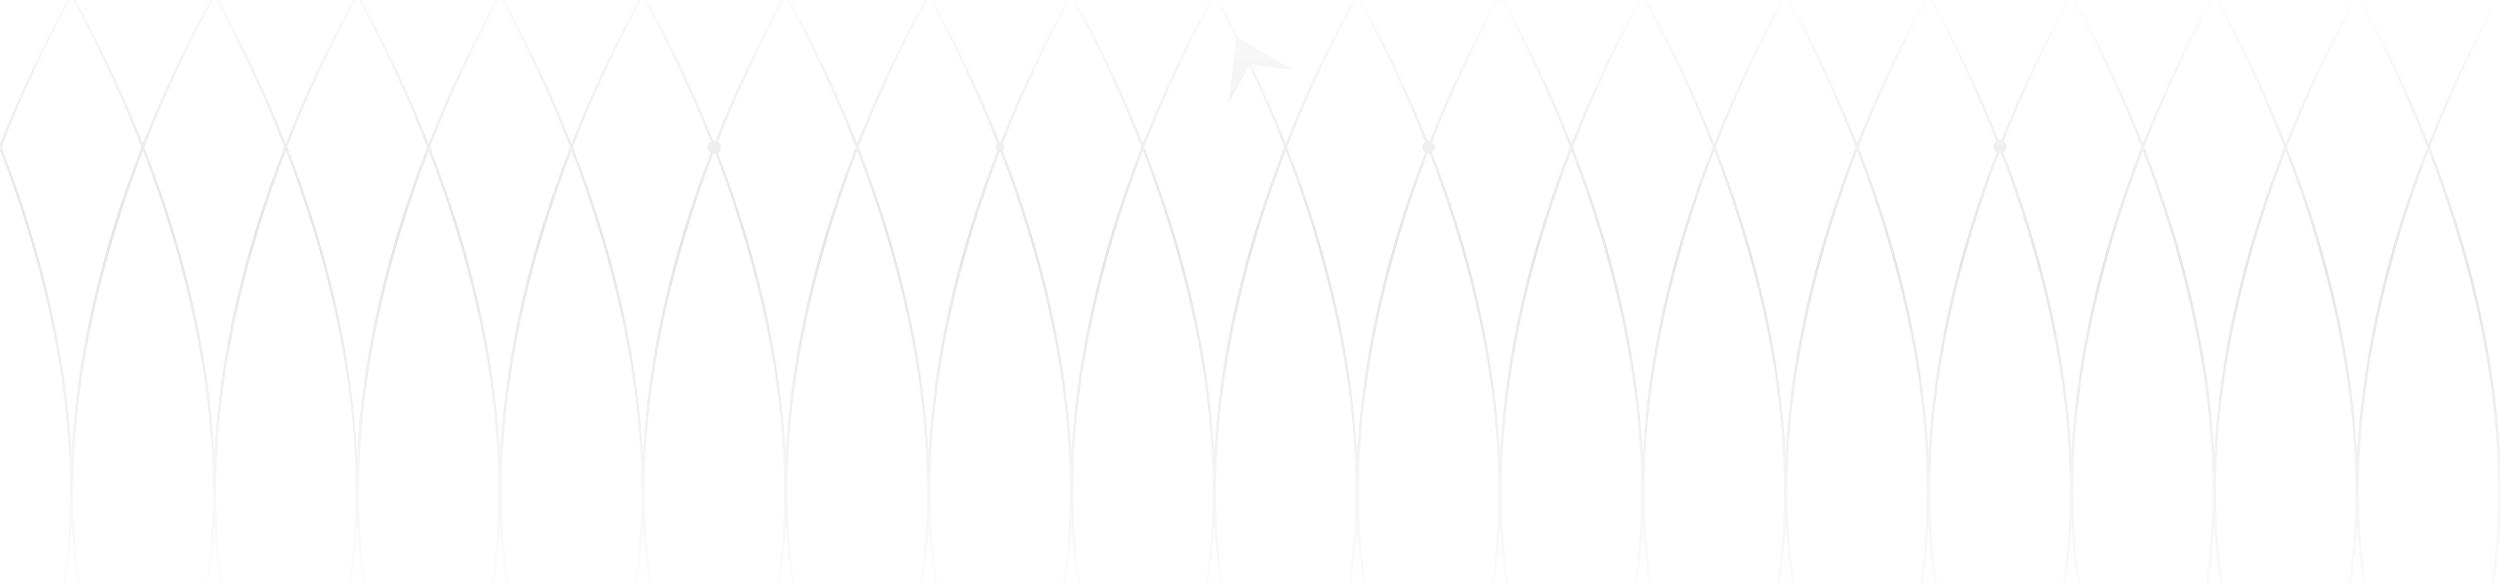 <svg width="1224" height="286" viewBox="0 0 1224 286" fill="none" xmlns="http://www.w3.org/2000/svg">
<g opacity="0.1" clip-path="url(#clip0_861_3122)">
<path d="M-2.95729e-06 -146.173C11.169 -157.579 22.612 -168.341 34.258 -178.346L34.967 -178.974L35.353 -178.641C46.506 -169.082 57.471 -158.814 68.19 -147.961C68.683 -148.251 69.252 -148.423 69.864 -148.423C70.518 -148.423 71.124 -148.229 71.639 -147.902C82.272 -158.669 93.146 -168.857 104.202 -178.357L104.91 -178.98L105.624 -178.362C112.453 -172.498 119.207 -166.376 125.881 -160.017C128.595 -157.434 131.294 -154.808 133.976 -152.144C135.955 -150.179 137.93 -148.186 139.893 -146.178C151.062 -157.584 162.505 -168.347 174.151 -178.351L174.859 -178.98L175.246 -178.647C187.005 -168.561 198.566 -157.708 209.837 -146.194C221.006 -157.601 232.449 -168.357 244.095 -178.362L244.803 -178.985L245.511 -178.362C257.163 -168.357 268.612 -157.595 279.781 -146.183C290.95 -157.59 302.392 -168.352 314.044 -178.357L314.752 -178.985L315.139 -178.652C326.383 -169.012 337.434 -158.664 348.233 -147.714C348.678 -147.956 349.188 -148.095 349.73 -148.095C350.272 -148.095 350.781 -147.956 351.226 -147.714C361.918 -158.556 372.857 -168.808 383.983 -178.368L384.691 -178.99L385.404 -178.373C397.056 -168.363 408.504 -157.601 419.674 -146.194C430.376 -157.128 441.336 -167.455 452.483 -177.1C452.408 -177.32 452.36 -177.551 452.36 -177.798C452.36 -179.012 453.342 -180 454.56 -180C455.777 -180 456.759 -179.017 456.759 -177.798C456.759 -177.6 456.727 -177.412 456.673 -177.229C467.864 -167.546 478.872 -157.176 489.617 -146.199C500.786 -157.606 512.229 -168.363 523.876 -178.367L524.584 -178.99L525.297 -178.373C536.59 -168.669 547.695 -158.25 558.542 -147.231C558.826 -147.365 559.143 -147.451 559.481 -147.451C559.861 -147.451 560.216 -147.343 560.532 -147.171C562.179 -148.847 563.826 -150.512 565.484 -152.16C568.166 -154.824 570.864 -157.445 573.579 -160.033C580.252 -166.392 587.006 -172.508 593.83 -178.367L594.538 -178.996L594.924 -178.663C606.684 -168.577 618.244 -157.724 629.515 -146.205C640.685 -157.617 652.133 -168.373 663.785 -178.384L664.482 -178.996L665.195 -178.378C676.241 -168.889 687.105 -158.712 697.721 -147.961C698.22 -148.299 698.821 -148.493 699.465 -148.493C700.108 -148.493 700.709 -148.294 701.208 -147.961C711.825 -158.712 722.683 -168.884 733.723 -178.367L734.431 -178.996L734.817 -178.663C746.577 -168.577 758.137 -157.724 769.408 -146.205C780.583 -157.617 792.036 -168.379 803.688 -178.389L804.375 -178.99L805.088 -178.373C816.74 -168.363 828.188 -157.601 839.358 -146.194C850.527 -157.601 861.975 -168.363 873.621 -178.367L874.329 -178.996L874.716 -178.663C886.475 -168.577 898.036 -157.724 909.307 -146.205C920.487 -157.622 931.94 -168.389 943.597 -178.4L944.268 -178.996L944.981 -178.378C951.805 -172.514 958.565 -166.392 965.238 -160.033C967.953 -157.45 970.651 -154.824 973.333 -152.16C975.313 -150.195 977.287 -148.203 979.25 -146.194C990.42 -157.601 1001.87 -168.363 1013.51 -178.367L1014.22 -178.996L1014.61 -178.663C1026.37 -168.577 1037.93 -157.724 1049.2 -146.205C1060.38 -157.622 1071.84 -168.389 1083.5 -178.405L1084.17 -178.996L1084.88 -178.378C1096.53 -168.368 1107.98 -157.606 1119.15 -146.199C1130.32 -157.606 1141.77 -168.368 1153.41 -178.373L1154.12 -179.001L1154.51 -178.668C1166.27 -168.583 1177.83 -157.729 1189.1 -146.21C1200.3 -157.697 1211.85 -168.551 1223.61 -178.636L1223.61 -178.625C1223.61 -178.625 1223.63 -178.631 1223.63 -178.636L1223.99 -178.212L1223.99 -177.202C1212.42 -167.251 1201.05 -156.559 1189.96 -145.222C1201.65 -133.23 1213.02 -120.524 1224 -107.211L1224 -105.106C1224 -105.106 1223.99 -105.111 1223.99 -105.117C1219.99 -100.24 1216.04 -95.289 1212.16 -90.257C1204.47 -80.306 1197.02 -70.054 1189.83 -59.55C1194.89 -52.144 1199.82 -44.62 1204.6 -36.984C1211.42 -26.082 1217.89 -15.068 1223.99 -3.983C1223.99 -3.989 1223.99 -3.994 1224 -3.999L1224 -1.212C1210.79 22.986 1199.33 47.523 1189.74 72.028C1209.69 123.142 1221.48 174.123 1224 221.655L1224 257.883C1221.89 295.47 1213.02 328.357 1197.82 354.307L1197.81 354.307L1197.82 354.307C1197.64 354.602 1193.55 361.524 1189.55 363.726L1189.02 363.995L1188.48 363.726C1184.49 361.524 1180.41 354.607 1180.24 354.312L1180.24 354.312L1180.24 354.307L1180.23 354.307C1165.03 328.368 1156.15 295.481 1154.05 257.894C1153.18 273.457 1151.14 288.215 1147.98 302.005C1143.51 321.521 1136.78 339.109 1127.88 354.312L1127.88 354.312C1127.71 354.607 1123.61 361.53 1119.62 363.732L1119.08 364L1118.55 363.732C1114.56 361.53 1110.47 354.613 1110.3 354.317C1101.8 339.812 1095.29 323.143 1090.82 304.696C1090.73 304.331 1090.64 303.971 1090.56 303.6C1090.51 303.407 1090.47 303.208 1090.42 303.015C1087.13 288.934 1085.02 273.838 1084.12 257.894C1082.01 295.481 1073.15 328.363 1057.94 354.312L1057.95 354.312C1057.78 354.613 1053.68 361.53 1049.69 363.732L1049.16 364L1048.62 363.732C1044.63 361.53 1040.55 354.613 1040.37 354.317L1041.52 353.646C1041.55 353.716 1045.51 360.418 1049.16 362.507C1052.75 360.445 1056.65 353.915 1056.81 353.657L1056.79 353.646C1076.46 320.066 1085.47 274.746 1082.83 222.595C1080.44 175.379 1068.84 124.716 1049.15 73.881C1029.46 124.711 1017.86 175.374 1015.47 222.595C1012.83 274.746 1021.84 320.066 1041.52 353.646L1040.37 354.317C1040.37 354.317 1040.37 354.317 1040.37 354.312L1040.36 354.312C1025.16 328.374 1016.29 295.486 1014.18 257.899C1013.31 273.462 1011.28 288.22 1008.12 302.011C1003.64 321.521 996.916 339.109 988.016 354.307L988.038 354.317C987.866 354.613 983.767 361.53 979.776 363.732L979.24 364L978.703 363.732C974.712 361.53 970.629 354.613 970.458 354.317L971.6 353.646C971.638 353.716 975.597 360.418 979.24 362.507C982.823 360.45 986.723 353.931 986.884 353.657L986.863 353.646C1006.54 320.066 1015.55 274.751 1012.91 222.595C1012.71 218.766 1012.46 214.921 1012.15 211.049C1011.94 208.471 1011.7 205.877 1011.44 203.283C1011.18 200.684 1010.89 198.079 1010.57 195.464C1005.89 156.637 995.414 115.995 979.733 75.223C979.562 75.25 979.39 75.266 979.213 75.266C979.036 75.266 978.864 75.25 978.693 75.223C963.012 115.995 952.54 156.642 947.857 195.464C946.752 204.615 945.974 213.669 945.523 222.595C942.884 274.751 951.891 320.066 971.568 353.646L970.426 354.317C961.928 339.812 955.415 323.143 950.947 304.696C950.856 304.331 950.764 303.971 950.679 303.6C950.63 303.407 950.593 303.208 950.544 303.015C947.251 288.934 945.142 273.838 944.246 257.894C942.138 295.475 933.276 328.357 918.072 354.301L918.094 354.312C917.922 354.607 913.824 361.524 909.832 363.726L909.296 363.995L908.759 363.726C904.768 361.524 900.686 354.607 900.514 354.312L901.657 353.641C901.694 353.711 905.653 360.413 909.296 362.502C912.853 360.461 916.715 354.033 916.94 353.657L916.908 353.635C936.586 320.055 945.593 274.735 942.953 222.584C940.566 175.368 928.963 124.705 909.274 73.87C889.586 124.7 877.983 175.363 875.595 222.584C872.956 274.735 881.963 320.055 901.641 353.635L900.498 354.307C900.498 354.307 900.498 354.307 900.498 354.301L900.487 354.301C885.284 328.363 876.411 295.475 874.308 257.888C873.434 273.452 871.4 288.209 868.241 302C863.766 321.505 857.045 339.093 848.139 354.291L848.172 354.312C848 354.607 843.901 361.524 839.91 363.726L839.374 363.995L838.837 363.726C834.846 361.524 830.763 354.607 830.592 354.312L831.734 353.641C831.772 353.711 835.731 360.413 839.374 362.502C842.925 360.461 846.782 354.049 847.018 353.662L846.981 353.641C866.658 320.06 875.665 274.746 873.026 222.59C872.833 218.76 872.581 214.915 872.264 211.043C872.055 208.466 871.819 205.872 871.556 203.278C871.293 200.684 871.003 198.074 870.687 195.459C865.955 156.202 855.301 115.087 839.331 73.859C823.36 115.087 812.706 156.202 807.975 195.459C806.869 204.61 806.092 213.664 805.641 222.59C803.002 274.746 812.009 320.06 831.692 353.641L830.549 354.312C822.051 339.807 815.539 323.138 811.07 304.691C810.979 304.325 810.888 303.966 810.802 303.595C810.753 303.402 810.716 303.203 810.668 303.01C807.374 288.929 805.265 273.833 804.37 257.888C802.261 295.464 793.399 328.347 778.201 354.291L778.239 354.312C778.067 354.607 773.968 361.524 769.977 363.726L769.441 363.995L768.904 363.726C764.913 361.524 760.83 354.607 760.659 354.312L761.801 353.641C761.839 353.711 765.798 360.413 769.441 362.502C772.965 360.477 776.801 354.135 777.08 353.668L777.032 353.641C796.709 320.06 805.716 274.74 803.077 222.59C800.689 175.374 789.086 124.711 769.398 73.875C749.71 124.705 738.106 175.368 735.719 222.589C733.079 274.74 742.086 320.06 761.764 353.641L760.621 354.312C760.621 354.312 760.621 354.312 760.621 354.307L760.61 354.307C745.407 328.368 736.534 295.48 734.431 257.894C733.535 273.838 731.432 288.934 728.133 303.015C728.09 303.208 728.047 303.407 727.999 303.6C727.913 303.966 727.817 304.331 727.731 304.696C723.267 323.127 716.755 339.791 708.268 354.291L708.316 354.317C708.144 354.613 704.046 361.53 700.055 363.732L699.518 364L698.982 363.732C694.991 361.53 690.908 354.613 690.736 354.317L691.879 353.646C691.917 353.716 695.876 360.418 699.518 362.507C703.043 360.483 706.873 354.151 707.157 353.673L707.109 353.646C726.787 320.066 735.799 274.751 733.16 222.595C732.709 213.664 731.926 204.615 730.826 195.464C726.143 156.615 715.66 115.941 699.964 75.143C699.803 75.169 699.642 75.186 699.47 75.186C699.298 75.186 699.137 75.169 698.976 75.143C683.28 115.941 672.797 156.61 668.114 195.464C667.797 198.079 667.508 200.684 667.245 203.283C666.982 205.882 666.746 208.471 666.537 211.049C666.22 214.921 665.968 218.766 665.775 222.595C663.136 274.751 672.143 320.066 691.825 353.646L690.683 354.317C681.777 339.114 675.045 321.521 670.571 302.005C667.406 288.214 665.378 273.457 664.504 257.894C662.395 295.464 653.533 328.341 638.34 354.285L638.389 354.312C638.217 354.607 634.118 361.524 630.127 363.726L629.591 363.995L629.054 363.726C625.063 361.524 620.98 354.607 620.809 354.312L621.951 353.641C621.989 353.711 625.948 360.413 629.591 362.502C633.099 360.483 636.919 354.189 637.224 353.673L637.165 353.635C656.843 320.055 665.85 274.735 663.211 222.584C660.823 175.368 649.22 124.705 629.532 73.87C609.843 124.7 598.24 175.363 595.853 222.584C593.213 274.735 602.22 320.055 621.898 353.635L620.755 354.307C620.755 354.307 620.755 354.307 620.755 354.301L620.744 354.301C605.541 328.363 596.668 295.475 594.565 257.888C593.669 273.833 591.566 288.929 588.267 303.01C588.224 303.203 588.181 303.402 588.133 303.595C588.047 303.96 587.951 304.325 587.865 304.691C583.401 323.121 576.894 339.78 568.407 354.274L568.466 354.312C568.295 354.607 564.196 361.524 560.205 363.726L559.668 363.995L559.132 363.726C555.141 361.524 551.058 354.607 550.886 354.312L552.029 353.641C552.067 353.711 556.026 360.413 559.668 362.502C563.177 360.488 566.991 354.194 567.302 353.673L567.238 353.635C586.915 320.055 595.928 274.74 593.288 222.584C592.838 213.653 592.054 204.604 590.955 195.453C586.223 156.197 575.569 115.082 559.599 73.854C543.628 115.082 532.974 156.197 528.242 195.453C527.926 198.069 527.636 200.673 527.373 203.273C527.11 205.872 526.874 208.46 526.665 211.038C526.349 214.91 526.097 218.755 525.903 222.584C523.264 274.74 532.271 320.055 551.954 353.635L550.811 354.307C541.906 339.103 535.173 321.51 530.699 301.995C527.534 288.204 525.506 273.446 524.632 257.883C522.524 295.454 513.661 328.325 498.469 354.269L498.533 354.307C498.362 354.602 494.263 361.519 490.272 363.721L489.735 363.989L489.199 363.721C485.207 361.519 481.125 354.602 480.953 354.307L482.096 353.635C482.134 353.705 486.093 360.407 489.735 362.496C493.233 360.488 497.031 354.237 497.364 353.678L497.289 353.635C516.966 320.055 525.973 274.735 523.334 222.584C520.952 175.476 509.391 124.936 489.789 74.224C489.746 74.224 489.703 74.24 489.655 74.24C489.606 74.24 489.569 74.23 489.521 74.224C469.913 124.936 458.358 175.476 455.976 222.584C453.336 274.735 462.344 320.055 482.021 353.635L480.878 354.307C480.878 354.307 480.878 354.307 480.878 354.301L480.868 354.301C465.664 328.363 456.791 295.475 454.688 257.888C453.792 273.833 451.689 288.929 448.39 303.01C448.347 303.203 448.304 303.402 448.256 303.595C448.17 303.96 448.074 304.325 447.988 304.691C443.524 323.116 437.017 339.775 428.536 354.269L428.611 354.312C428.439 354.607 424.341 361.524 420.349 363.726L419.813 363.995L419.276 363.726C415.285 361.524 411.203 354.607 411.031 354.312L412.174 353.641C412.211 353.711 416.17 360.413 419.813 362.502C423.305 360.493 427.103 354.248 427.441 353.684L427.366 353.641C447.044 320.06 456.056 274.746 453.417 222.589C453.224 218.76 452.972 214.915 452.655 211.043C452.446 208.466 452.21 205.872 451.947 203.278C451.684 200.684 451.394 198.074 451.078 195.459C446.346 156.202 435.692 115.087 419.722 73.859C403.751 115.087 393.097 156.202 388.366 195.459C388.049 198.074 387.759 200.679 387.497 203.278C387.234 205.877 386.998 208.466 386.788 211.043C386.472 214.915 386.22 218.76 386.027 222.589C383.387 274.746 392.394 320.06 412.077 353.641L410.935 354.312C402.437 339.807 395.924 323.137 391.456 304.691C391.364 304.325 391.273 303.966 391.187 303.595C391.155 303.455 391.123 303.316 391.091 303.181C387.77 289.052 385.651 273.897 384.755 257.888C382.647 295.454 373.79 328.325 358.597 354.264L358.672 354.307C358.501 354.602 354.402 361.519 350.411 363.721L349.875 363.989L349.338 363.721C345.347 361.519 341.264 354.602 341.093 354.307L342.235 353.635C342.273 353.705 346.232 360.407 349.875 362.496C353.356 360.499 357.138 354.285 357.498 353.684L357.412 353.63C377.089 320.05 386.096 274.73 383.457 222.579C381.091 175.793 369.67 125.623 350.309 75.261C350.137 75.288 349.96 75.309 349.778 75.309C349.596 75.309 349.419 75.293 349.247 75.261C329.886 125.623 318.465 175.793 316.099 222.579C313.46 274.73 322.467 320.05 342.144 353.63L341.001 354.301C341.001 354.301 341.001 354.301 341.001 354.296L340.991 354.296C325.787 328.357 316.914 295.47 314.811 257.883C313.937 273.446 311.904 288.204 308.744 301.995C304.275 321.489 297.553 339.06 288.664 354.253L288.75 354.307C288.579 354.602 284.48 361.519 280.489 363.721L279.952 363.989L279.416 363.721C275.424 361.519 271.342 354.602 271.17 354.307L272.313 353.635C272.351 353.705 276.31 360.407 279.952 362.496C283.434 360.499 287.21 354.296 287.575 353.684L287.484 353.63C307.162 320.05 316.174 274.735 313.535 222.579C313.342 218.75 313.089 214.905 312.773 211.033C312.564 208.455 312.328 205.861 312.065 203.267C311.802 200.673 311.512 198.063 311.196 195.448C306.464 156.191 295.81 115.076 279.84 73.848C265.462 110.957 255.398 147.975 250.082 183.628C249.691 186.265 249.32 188.896 248.977 191.522C247.609 202.016 246.665 212.38 246.15 222.584C246.112 223.293 246.091 223.991 246.059 224.695C243.768 275.959 252.786 320.511 272.2 353.635L271.058 354.307C262.56 339.807 256.047 323.132 251.579 304.685C251.488 304.32 251.396 303.96 251.311 303.59C251.262 303.396 251.225 303.198 251.176 303.004C247.883 288.923 245.774 273.827 244.878 257.883C242.77 295.443 233.913 328.314 218.726 354.253L218.817 354.307C218.645 354.602 214.547 361.519 210.556 363.721L210.019 363.989L209.483 363.721C205.491 361.519 201.409 354.602 201.237 354.307L202.38 353.635C202.417 353.705 206.377 360.407 210.019 362.496C213.49 360.504 217.251 354.339 217.637 353.694L217.535 353.635C237.212 320.055 246.22 274.735 243.58 222.584C241.193 175.368 229.589 124.705 209.901 73.87C190.213 124.7 178.609 175.363 176.222 222.584C173.583 274.735 182.59 320.055 202.267 353.635L201.125 354.307C201.125 354.307 201.125 354.307 201.125 354.301L201.114 354.301C185.911 328.363 177.038 295.475 174.935 257.888C174.06 273.451 172.027 288.209 168.867 302C164.399 321.489 157.682 339.06 148.793 354.248L148.895 354.307C148.723 354.602 144.625 361.519 140.633 363.721L140.097 363.989L139.56 363.721C135.569 361.519 131.487 354.602 131.315 354.307L132.458 353.635C132.495 353.705 136.454 360.407 140.097 362.496C143.562 360.504 147.323 354.344 147.715 353.694L147.613 353.635C167.29 320.055 176.303 274.74 173.663 222.584C173.47 218.755 173.218 214.91 172.901 211.038C172.692 208.46 172.456 205.866 172.193 203.272C171.931 200.679 171.641 198.069 171.324 195.453C166.593 156.196 155.939 115.082 139.968 73.854C123.998 115.082 113.344 156.196 108.612 195.453C107.507 204.604 106.729 213.659 106.278 222.584C103.639 274.74 112.646 320.055 132.329 353.635L131.186 354.307C122.689 339.807 116.176 323.132 111.707 304.685C111.616 304.32 111.525 303.96 111.439 303.59C111.391 303.396 111.353 303.198 111.305 303.004C108.011 288.923 105.903 273.827 105.007 257.883C102.904 295.443 94.042 328.304 78.86 354.242L78.962 354.301C78.79 354.597 74.692 361.514 70.7 363.715L70.164 363.984L69.627 363.715C65.636 361.514 61.553 354.597 61.382 354.301L62.525 353.63C62.562 353.7 66.521 360.402 70.164 362.491C73.619 360.509 77.363 354.382 77.776 353.694L77.663 353.63C97.341 320.05 106.348 274.73 103.709 222.579C101.322 175.363 89.718 124.7 70.03 73.865C50.342 124.694 38.738 175.358 36.351 222.579C33.711 274.73 42.718 320.05 62.396 353.63L61.253 354.301C61.253 354.301 61.253 354.301 61.253 354.296L61.242 354.296C46.039 328.357 37.166 295.47 35.063 257.883C32.96 295.437 24.103 328.298 8.921 354.237L9.039 354.307C8.868 354.602 4.769 361.519 0.778 363.721L0.242 363.989L0.097 363.919L0.097 362.41C0.145 362.437 0.193 362.469 0.242 362.496C3.696 360.515 7.441 354.393 7.854 353.7L7.741 353.63C27.419 320.05 36.431 274.735 33.792 222.579C31.405 175.352 19.796 124.684 0.102 73.843L0.102 70.213C9.699 45.848 21.148 21.456 34.312 -2.592C28.1 -13.913 21.507 -25.153 14.544 -36.286C9.866 -43.761 5.043 -51.124 0.102 -58.368L0.102 -60.742C10.917 -76.498 22.322 -91.691 34.21 -106.169C23.213 -119.52 11.813 -132.258 0.102 -144.277L0.102 -146.173L-2.95729e-06 -146.173ZM70.909 -62.144C73.184 -65.436 75.48 -68.706 77.803 -71.95C83.613 -80.053 89.579 -87.996 95.678 -95.751C98.441 -99.258 101.23 -102.727 104.047 -106.159C93.618 -118.816 82.824 -130.921 71.746 -142.392C71.21 -142.016 70.561 -141.796 69.858 -141.796C69.198 -141.796 68.587 -141.989 68.066 -142.327C57.01 -130.878 46.238 -118.795 35.83 -106.159C38.647 -102.727 41.442 -99.263 44.199 -95.751C50.304 -87.996 56.27 -80.053 62.074 -71.95C64.397 -68.706 66.698 -65.441 68.968 -62.144C69.289 -61.676 69.611 -61.198 69.933 -60.731C70.255 -61.204 70.577 -61.676 70.899 -62.144L70.909 -62.144ZM70.743 -59.555C75.802 -52.15 80.732 -44.626 85.512 -36.989C92.336 -26.087 98.8 -15.073 104.905 -3.989C111.01 -15.073 117.474 -26.087 124.298 -36.989C129.078 -44.626 134.008 -52.155 139.067 -59.555C128.241 -75.36 116.814 -90.595 104.9 -105.117C95.935 -94.183 87.234 -82.852 78.865 -71.171C76.118 -67.337 73.409 -63.459 70.733 -59.555L70.743 -59.555ZM104.921 -177.202C93.945 -167.767 83.152 -157.654 72.599 -146.962C72.959 -146.43 73.168 -145.791 73.168 -145.104C73.168 -144.465 72.986 -143.869 72.669 -143.364C83.726 -131.914 94.503 -119.837 104.916 -107.206C109.288 -112.512 113.724 -117.726 118.22 -122.833C119.502 -124.289 120.79 -125.739 122.083 -127.178C127.624 -133.354 133.257 -139.368 138.96 -145.222C127.86 -156.559 116.493 -167.251 104.921 -177.202ZM105.78 -106.169C117.667 -91.691 129.073 -76.498 139.888 -60.742C150.703 -76.498 162.108 -91.691 173.996 -106.169C173.315 -106.996 172.633 -107.829 171.947 -108.65C161.588 -121.099 150.874 -132.999 139.888 -144.277C128.177 -132.258 116.777 -119.52 105.78 -106.169ZM212.085 -57.396C213.259 -55.662 214.44 -53.932 215.598 -52.182C218.93 -47.166 222.197 -42.102 225.4 -36.984C227.905 -32.977 230.367 -28.955 232.781 -24.922C235.195 -20.889 237.556 -16.84 239.868 -12.78C240.64 -11.427 241.408 -10.073 242.164 -8.72C243.049 -7.141 243.924 -5.568 244.793 -3.983C250.898 -15.068 257.362 -26.082 264.186 -36.984C268.966 -44.62 273.896 -52.15 278.954 -59.55C268.129 -75.355 256.702 -90.59 244.787 -105.111C240.791 -100.235 236.842 -95.284 232.958 -90.252C225.738 -80.902 218.737 -71.284 211.95 -61.456C212.455 -60.898 212.766 -60.162 212.766 -59.351C212.766 -58.61 212.508 -57.928 212.079 -57.391L212.085 -57.396ZM207.562 -61.687C204.225 -66.515 200.84 -71.289 197.396 -76.004C192.708 -82.422 187.928 -88.732 183.051 -94.924C180.616 -98.017 178.159 -101.084 175.675 -104.123C175.401 -104.456 175.128 -104.784 174.854 -105.117C162.945 -90.595 151.518 -75.36 140.687 -59.555C145.746 -52.15 150.676 -44.626 155.456 -36.989C162.28 -26.087 168.744 -15.073 174.849 -3.989C180.954 -15.073 187.418 -26.087 194.242 -36.989C198.512 -43.809 202.906 -50.533 207.401 -57.171C206.849 -57.735 206.505 -58.508 206.505 -59.362C206.505 -60.291 206.908 -61.118 207.552 -61.693L207.562 -61.687ZM174.854 -177.202C163.283 -167.251 151.91 -156.559 140.816 -145.222C146.518 -139.374 152.146 -133.359 157.693 -127.178C160.278 -124.299 162.843 -121.383 165.386 -118.44C167.929 -115.497 170.455 -112.517 172.961 -109.504C173.594 -108.742 174.221 -107.974 174.854 -107.206C185.83 -120.519 197.208 -133.225 208.893 -145.222C197.793 -156.559 186.426 -167.251 174.854 -177.202ZM175.718 -106.159C179.779 -101.212 183.786 -96.186 187.735 -91.079C188.942 -89.511 190.149 -87.942 191.345 -86.358C197.284 -78.523 203.072 -70.505 208.705 -62.348C209 -62.439 209.316 -62.493 209.644 -62.493C210.078 -62.493 210.497 -62.401 210.872 -62.24C221.376 -77.46 232.427 -92.142 243.934 -106.164C232.937 -119.514 221.537 -132.253 209.826 -144.272C198.115 -132.253 186.715 -119.509 175.718 -106.164L175.718 -106.159ZM244.803 -177.202C233.232 -167.256 221.859 -156.559 210.765 -145.222C222.454 -133.23 233.827 -120.519 244.803 -107.206C255.779 -120.519 267.158 -133.225 278.842 -145.222C267.742 -156.559 256.375 -167.251 244.803 -177.202ZM245.662 -106.169C257.55 -91.691 268.955 -76.498 279.77 -60.742C290.585 -76.498 301.99 -91.691 313.878 -106.169C302.881 -119.52 291.481 -132.258 279.77 -144.277C268.059 -132.258 256.659 -119.52 245.662 -106.169ZM349.714 68.688C349.912 68.688 350.105 68.709 350.293 68.741C359.772 44.86 371.022 20.962 383.929 -2.608C378.463 -12.565 372.706 -22.468 366.655 -32.279C365.829 -33.617 365.003 -34.948 364.171 -36.28C359.488 -43.756 354.665 -51.124 349.719 -58.379C344.773 -51.124 339.95 -43.756 335.267 -36.28C334.435 -34.948 333.604 -33.611 332.783 -32.279C326.732 -22.462 320.975 -12.565 315.509 -2.608C328.416 20.962 339.666 44.86 349.145 68.741C349.333 68.709 349.526 68.688 349.724 68.688L349.714 68.688ZM351.516 -142.392C351.007 -142.032 350.384 -141.817 349.714 -141.817C349.043 -141.817 348.421 -142.032 347.911 -142.392C336.833 -130.921 326.034 -118.816 315.605 -106.153C327.493 -91.669 338.899 -76.482 349.714 -60.726C360.529 -76.482 371.934 -91.675 383.822 -106.153C373.393 -118.816 362.599 -130.921 351.516 -142.392ZM372.851 -90.257C365.164 -80.306 357.712 -70.054 350.518 -59.55C355.577 -52.144 360.507 -44.62 365.287 -36.984C372.111 -26.082 378.575 -15.068 384.68 -3.983C390.785 -15.068 397.249 -26.082 404.073 -36.984C408.853 -44.62 413.783 -52.15 418.842 -59.55C408.016 -75.355 396.59 -90.59 384.675 -105.111C380.678 -100.235 376.73 -95.284 372.846 -90.252L372.851 -90.257ZM334.14 -36.984C338.92 -44.62 343.85 -52.15 348.909 -59.55C341.715 -70.049 334.264 -80.3 326.576 -90.257C322.692 -95.289 318.744 -100.24 314.747 -105.117C302.838 -90.595 291.411 -75.36 280.58 -59.555C285.639 -52.15 290.569 -44.626 295.349 -36.989C302.172 -26.087 308.637 -15.073 314.742 -3.989C320.847 -15.073 327.311 -26.087 334.135 -36.989L334.14 -36.984ZM314.736 -177.202C303.165 -167.251 291.792 -156.559 280.698 -145.222C292.387 -133.23 303.76 -120.519 314.736 -107.206C325.154 -119.842 335.937 -131.931 347.005 -143.38C346.742 -143.842 346.586 -144.374 346.586 -144.943C346.586 -145.641 346.817 -146.285 347.208 -146.806C336.608 -157.552 325.766 -167.713 314.742 -177.197L314.736 -177.202ZM384.691 -177.202C373.667 -167.724 362.819 -157.558 352.224 -146.812C352.61 -146.291 352.847 -145.646 352.847 -144.948C352.847 -144.379 352.691 -143.847 352.428 -143.385C363.495 -131.931 374.278 -119.847 384.696 -107.211C395.672 -120.524 407.051 -133.23 418.735 -145.227C407.635 -156.564 396.268 -167.256 384.696 -177.208L384.691 -177.202ZM385.549 -106.169C397.437 -91.691 408.842 -76.498 419.657 -60.742C430.472 -76.498 441.878 -91.691 453.766 -106.169C442.768 -119.52 431.368 -132.258 419.657 -144.277C407.946 -132.258 396.547 -119.52 385.549 -106.169ZM442.859 -24.519C446.92 -17.71 450.847 -10.863 454.635 -3.989C455.504 -5.568 456.378 -7.146 457.263 -8.725C458.025 -10.079 458.792 -11.437 459.559 -12.785C461.872 -16.845 464.237 -20.889 466.646 -24.927C469.06 -28.96 471.517 -32.983 474.022 -36.989C477.225 -42.107 480.492 -47.177 483.823 -52.187C484.998 -53.954 486.189 -55.705 487.38 -57.461C486.817 -58.025 486.468 -58.809 486.468 -59.668C486.468 -60.468 486.774 -61.198 487.268 -61.752C480.546 -71.483 473.609 -81.004 466.458 -90.262C462.574 -95.294 458.626 -100.246 454.629 -105.122C442.72 -90.601 431.293 -75.365 420.462 -59.56C425.521 -52.155 430.451 -44.631 435.231 -36.995C435.274 -36.925 435.317 -36.86 435.36 -36.79L444.249 -55.468L442.854 -24.525L442.859 -24.519ZM489.601 69.831C489.649 69.831 489.692 69.842 489.741 69.847C499.311 45.601 510.711 21.332 523.811 -2.603C518.345 -12.56 512.588 -22.462 506.537 -32.274C505.711 -33.611 504.885 -34.943 504.053 -36.275C499.724 -43.192 495.266 -50.007 490.712 -56.736C490.368 -56.607 489.993 -56.532 489.606 -56.532C489.22 -56.532 488.845 -56.607 488.501 -56.736C483.942 -50.012 479.489 -43.192 475.16 -36.275C474.328 -34.943 473.497 -33.606 472.676 -32.274C466.624 -22.457 460.868 -12.56 455.402 -2.603C468.508 21.332 479.907 45.601 489.472 69.847C489.521 69.847 489.564 69.831 489.612 69.831L489.601 69.831ZM627.826 -60.79C626.56 -62.632 625.294 -64.474 624.006 -66.3C620.567 -71.192 617.07 -76.026 613.518 -80.8C611.152 -83.979 608.76 -87.137 606.346 -90.262C602.462 -95.294 598.513 -100.246 594.517 -105.122C582.607 -90.601 571.181 -75.365 560.35 -59.56C565.408 -52.155 570.338 -44.631 575.118 -36.995C581.942 -26.093 588.406 -15.078 594.511 -3.994C600.616 -15.078 607.081 -26.093 613.904 -36.995C618.373 -44.132 622.976 -51.167 627.686 -58.1C627.434 -58.459 627.278 -58.895 627.278 -59.367C627.278 -59.915 627.488 -60.414 627.82 -60.801L627.826 -60.79ZM593.648 -106.169C582.951 -119.155 571.867 -131.56 560.484 -143.294C560.173 -143.128 559.824 -143.026 559.448 -143.026C559.121 -143.026 558.81 -143.101 558.526 -143.235C547.893 -132.269 537.512 -120.723 527.47 -108.656C526.783 -107.834 526.107 -107.002 525.421 -106.175C537.309 -91.696 548.719 -76.504 559.529 -60.747C570.344 -76.504 581.749 -91.696 593.637 -106.175L593.648 -106.169ZM524.568 -105.117C524.294 -104.784 524.021 -104.456 523.747 -104.123C521.268 -101.089 518.811 -98.022 516.371 -94.924C511.5 -88.732 506.714 -82.422 502.026 -76.004C498.603 -71.316 495.229 -66.563 491.913 -61.762C492.418 -61.209 492.723 -60.473 492.723 -59.668C492.723 -58.809 492.375 -58.03 491.811 -57.461C496.371 -50.732 500.835 -43.906 505.164 -36.989C511.988 -26.087 518.452 -15.073 524.557 -3.989C530.662 -15.073 537.126 -26.087 543.95 -36.989C548.73 -44.626 553.66 -52.155 558.719 -59.555C547.893 -75.36 536.466 -90.595 524.552 -105.117L524.568 -105.117ZM455.917 -176.074C455.541 -175.768 455.064 -175.575 454.538 -175.575C454.055 -175.575 453.61 -175.736 453.245 -175.999C442.151 -166.392 431.24 -156.102 420.58 -145.217C432.27 -133.225 443.643 -120.513 454.619 -107.2C465.594 -120.513 476.973 -133.219 488.657 -145.217C477.976 -156.129 467.032 -166.44 455.911 -176.069L455.917 -176.074ZM455.493 -106.159C466.925 -92.233 477.906 -77.648 488.346 -62.536C488.732 -62.702 489.151 -62.799 489.601 -62.799C490.052 -62.799 490.47 -62.702 490.856 -62.536C496.452 -70.634 502.192 -78.587 508.082 -86.358C509.279 -87.937 510.486 -89.511 511.693 -91.079C515.636 -96.186 519.648 -101.212 523.709 -106.159C512.712 -119.509 501.312 -132.247 489.601 -144.266C477.89 -132.247 466.49 -119.504 455.493 -106.159ZM524.573 -177.202C513.002 -167.256 501.629 -156.559 490.535 -145.222C502.224 -133.23 513.597 -120.519 524.573 -107.206C525.206 -107.974 525.834 -108.742 526.467 -109.504C528.972 -112.517 531.499 -115.492 534.042 -118.44C536.584 -121.389 539.154 -124.299 541.734 -127.178C546.933 -132.972 552.211 -138.617 557.555 -144.126C557.367 -144.449 557.254 -144.819 557.254 -145.222C557.254 -145.625 557.367 -145.979 557.544 -146.296C546.783 -157.23 535.769 -167.562 524.568 -177.197L524.573 -177.202ZM594.506 -177.202C583.267 -167.536 572.216 -157.166 561.423 -146.189C561.567 -145.899 561.653 -145.571 561.653 -145.227C561.653 -144.884 561.562 -144.545 561.412 -144.25C565.462 -140.072 569.48 -135.819 573.45 -131.479C576.052 -128.633 578.638 -125.755 581.202 -122.844C585.697 -117.737 590.134 -112.522 594.506 -107.216C605.482 -120.529 616.86 -133.236 628.545 -145.233C617.445 -156.569 606.078 -167.262 594.506 -177.213L594.506 -177.202ZM595.375 -106.158C598.192 -102.727 600.987 -99.263 603.744 -95.751C609.849 -87.996 615.814 -80.053 621.619 -71.95C624.097 -68.497 626.538 -65.006 628.952 -61.488C629.124 -61.531 629.296 -61.558 629.478 -61.558C629.66 -61.558 629.832 -61.531 629.998 -61.488C630.148 -61.709 630.293 -61.923 630.444 -62.144C632.718 -65.436 635.014 -68.706 637.337 -71.95C643.147 -80.053 649.112 -87.996 655.212 -95.751C657.975 -99.258 660.764 -102.727 663.581 -106.158C652.583 -119.509 641.184 -132.247 629.473 -144.266C617.762 -132.247 606.362 -119.504 595.364 -106.158L595.375 -106.158ZM699.427 68.908C699.599 68.908 699.765 68.924 699.931 68.951C709.089 45.853 719.909 22.739 732.275 -0.079C731.62 -0.654 731.207 -1.491 731.207 -2.431C731.207 -3.419 731.663 -4.295 732.377 -4.869C726.534 -15.417 720.365 -25.899 713.869 -36.28C709.191 -43.756 704.368 -51.118 699.427 -58.363C694.486 -51.113 689.664 -43.75 684.986 -36.28C678.022 -25.148 671.429 -13.908 665.217 -2.587C666.327 -0.557 667.433 1.478 668.522 3.514C672.159 10.323 675.657 17.154 679.015 24.007C679.685 25.376 680.351 26.746 681.01 28.12C682.33 30.865 683.628 33.609 684.905 36.353C688.73 44.591 692.351 52.851 695.758 61.11C696.836 63.725 697.887 66.341 698.928 68.956C699.094 68.929 699.261 68.913 699.432 68.913L699.427 68.908ZM701.004 -142.639C700.543 -142.365 700.001 -142.209 699.427 -142.209C698.853 -142.209 698.311 -142.37 697.85 -142.639C686.692 -131.098 675.823 -118.918 665.319 -106.169C677.207 -91.691 688.612 -76.498 699.427 -60.742C710.242 -76.498 721.647 -91.691 733.535 -106.169C723.037 -118.913 712.163 -131.098 701.004 -142.639ZM700.237 -59.555C705.296 -52.149 710.226 -44.626 715.006 -36.989C721.524 -26.571 727.715 -16.056 733.578 -5.465C733.82 -5.525 734.072 -5.562 734.329 -5.562C734.635 -5.562 734.925 -5.519 735.204 -5.439C741.073 -16.034 747.269 -26.56 753.792 -36.989C758.572 -44.626 763.502 -52.155 768.561 -59.555C765.884 -63.459 763.175 -67.337 760.428 -71.171C752.059 -82.851 743.363 -94.183 734.394 -105.117C722.484 -90.595 711.058 -75.36 700.226 -59.555L700.237 -59.555ZM683.843 -36.984C688.623 -44.62 693.553 -52.149 698.612 -59.55C687.786 -75.355 676.359 -90.59 664.444 -105.111C655.48 -94.177 646.784 -82.846 638.41 -71.166C635.953 -67.734 633.534 -64.27 631.13 -60.785C631.463 -60.398 631.672 -59.904 631.672 -59.351C631.672 -58.884 631.522 -58.449 631.27 -58.089C631.479 -57.783 631.688 -57.482 631.892 -57.176C636.382 -50.538 640.77 -43.804 645.041 -36.978C648.383 -31.635 651.645 -26.265 654.815 -20.878C655.609 -19.53 656.398 -18.182 657.175 -16.829C659.52 -12.78 661.821 -8.714 664.069 -4.644C664.192 -4.424 664.31 -4.198 664.434 -3.978C670.539 -15.062 677.003 -26.077 683.827 -36.978L683.843 -36.984ZM664.461 -177.202C652.889 -167.256 641.516 -156.559 630.422 -145.222C642.112 -133.23 653.485 -120.519 664.461 -107.206C668.833 -112.512 673.269 -117.726 677.765 -122.833C679.047 -124.289 680.334 -125.739 681.627 -127.178C686.643 -132.763 691.729 -138.214 696.874 -143.53C696.514 -144.041 696.3 -144.658 696.3 -145.329C696.3 -145.931 696.471 -146.495 696.766 -146.967C686.219 -157.654 675.431 -167.761 664.461 -177.191L664.461 -177.202ZM734.394 -177.202C723.423 -167.772 712.635 -157.66 702.088 -146.978C702.383 -146.5 702.555 -145.942 702.555 -145.34C702.555 -144.669 702.34 -144.051 701.981 -143.541C707.125 -138.219 712.211 -132.774 717.227 -127.189C718.52 -125.749 719.807 -124.299 721.089 -122.844C725.585 -117.737 730.021 -112.522 734.394 -107.216C745.37 -120.529 756.748 -133.236 768.432 -145.233C757.333 -156.569 745.965 -167.262 734.394 -177.213L734.394 -177.202ZM735.263 -106.158C738.079 -102.727 740.874 -99.263 743.631 -95.751C749.736 -87.996 755.702 -80.053 761.506 -71.95C763.829 -68.706 766.131 -65.441 768.4 -62.144C768.722 -61.676 769.044 -61.198 769.366 -60.731C769.687 -61.204 770.009 -61.676 770.331 -62.144C772.606 -65.436 774.902 -68.706 777.225 -71.95C783.035 -80.053 789 -87.996 795.1 -95.751C797.862 -99.258 800.652 -102.727 803.468 -106.158C792.471 -119.509 781.071 -132.247 769.36 -144.266C757.649 -132.247 746.249 -119.504 735.252 -106.158L735.263 -106.158ZM770.17 -59.555C775.229 -52.149 780.159 -44.626 784.939 -36.989C791.763 -26.087 798.227 -15.073 804.332 -3.989C810.437 -15.073 816.901 -26.087 823.725 -36.989C828.505 -44.626 833.435 -52.155 838.494 -59.555C827.668 -75.36 816.241 -90.595 804.327 -105.117C795.362 -94.183 786.666 -82.851 778.292 -71.171C775.546 -67.337 772.836 -63.459 770.159 -59.555L770.17 -59.555ZM804.343 -177.202C792.771 -167.256 781.398 -156.559 770.304 -145.222C781.994 -133.23 793.367 -120.519 804.343 -107.206C808.715 -112.512 813.151 -117.726 817.647 -122.833C818.929 -124.289 820.217 -125.739 821.509 -127.178C827.051 -133.354 832.684 -139.368 838.387 -145.222C827.287 -156.559 815.92 -167.251 804.348 -177.202L804.343 -177.202ZM805.201 -106.169C817.089 -91.691 828.494 -76.498 839.309 -60.742C849.631 -75.784 860.499 -90.3 871.803 -104.182C871.4 -104.708 871.159 -105.369 871.159 -106.083C871.159 -106.798 871.422 -107.512 871.856 -108.049C861.342 -120.712 850.473 -132.827 839.309 -144.277C827.598 -132.258 816.199 -119.52 805.201 -106.169ZM873.825 -4.816C873.975 -4.848 874.126 -4.864 874.286 -4.864C874.447 -4.864 874.598 -4.848 874.743 -4.816C876.963 -8.833 879.227 -12.839 881.545 -16.834C882.328 -18.182 883.117 -19.536 883.905 -20.884C887.076 -26.275 890.337 -31.646 893.68 -36.984C897.95 -43.809 902.338 -50.544 906.828 -57.181C907.365 -57.976 907.907 -58.76 908.448 -59.555C905.771 -63.459 903.062 -67.337 900.316 -71.171C892.403 -82.212 884.195 -92.937 875.746 -103.312C875.311 -103.081 874.812 -102.947 874.281 -102.947C873.75 -102.947 873.257 -103.081 872.817 -103.312C861.433 -89.333 850.494 -74.71 840.114 -59.555C845.173 -52.149 850.103 -44.626 854.883 -36.989C861.535 -26.356 867.849 -15.621 873.814 -4.816L873.825 -4.816ZM874.276 -177.202C862.704 -167.251 851.331 -156.559 840.237 -145.222C845.94 -139.374 851.567 -133.359 857.114 -127.178C858.407 -125.739 859.695 -124.289 860.977 -122.833C865 -118.263 868.97 -113.602 872.897 -108.876C873.316 -109.085 873.793 -109.209 874.292 -109.209C874.791 -109.209 875.258 -109.091 875.676 -108.881C886.223 -121.582 897.129 -133.735 908.32 -145.222C897.22 -156.559 885.853 -167.251 874.281 -177.202L874.276 -177.202ZM876.717 -108.049C877.151 -107.512 877.414 -106.83 877.414 -106.083C877.414 -105.337 877.167 -104.703 876.76 -104.171C879.029 -101.39 881.282 -98.586 883.514 -95.751C889.619 -87.996 895.584 -80.053 901.389 -71.95C903.711 -68.706 906.013 -65.441 908.282 -62.144C908.604 -61.676 908.926 -61.198 909.248 -60.731C911.833 -64.501 914.451 -68.244 917.107 -71.95C922.917 -80.053 928.882 -87.996 934.982 -95.751C937.744 -99.258 940.534 -102.727 943.35 -106.158C932.353 -119.509 920.953 -132.247 909.242 -144.266C898.084 -132.817 887.215 -120.707 876.706 -108.049L876.717 -108.049ZM979.197 68.629C979.406 68.629 979.61 68.65 979.803 68.688C989.277 44.827 1000.52 20.956 1013.41 -2.592C1007.19 -13.913 1000.6 -25.153 993.638 -36.285C989.357 -43.122 984.953 -49.862 980.452 -56.516C980.066 -56.354 979.642 -56.268 979.197 -56.268C978.752 -56.268 978.328 -56.36 977.941 -56.516C973.441 -49.867 969.031 -43.127 964.755 -36.285C957.792 -25.153 951.199 -13.913 944.987 -2.592C957.878 20.956 969.117 44.827 978.591 68.688C978.789 68.65 978.993 68.629 979.197 68.629ZM981.557 -57.257C986.069 -50.592 990.489 -43.836 994.776 -36.984C1001.6 -26.082 1008.06 -15.068 1014.17 -3.983C1020.27 -15.068 1026.74 -26.082 1033.56 -36.984C1038.34 -44.62 1043.27 -52.149 1048.33 -59.55C1047.91 -60.162 1047.5 -60.774 1047.08 -61.381C1043.68 -66.311 1040.22 -71.187 1036.71 -75.999C1032.02 -82.416 1027.24 -88.727 1022.36 -94.918C1019.92 -98.012 1017.47 -101.078 1014.98 -104.118C1014.71 -104.451 1014.44 -104.778 1014.16 -105.111C1002.83 -91.293 991.943 -76.826 981.584 -61.837C982.147 -61.247 982.491 -60.447 982.491 -59.566C982.491 -58.685 982.131 -57.853 981.546 -57.251L981.557 -57.257ZM963.613 -36.984C967.904 -43.836 972.319 -50.592 976.831 -57.257C976.246 -57.853 975.887 -58.669 975.887 -59.571C975.887 -60.473 976.236 -61.252 976.793 -61.843C966.434 -76.831 955.55 -91.299 944.214 -105.117C940.218 -100.24 936.269 -95.289 932.385 -90.257C929.971 -87.132 927.579 -83.979 925.213 -80.795C921.661 -76.02 918.164 -71.187 914.725 -66.295C913.153 -64.061 911.597 -61.811 910.052 -59.55C915.111 -52.144 920.041 -44.62 924.821 -36.984C931.645 -26.082 938.109 -15.068 944.214 -3.983C950.319 -15.068 956.783 -26.082 963.607 -36.984L963.613 -36.984ZM944.23 -177.202C932.659 -167.256 921.286 -156.559 910.192 -145.222C921.881 -133.23 933.254 -120.519 944.23 -107.206C948.602 -112.512 953.039 -117.726 957.535 -122.833C960.099 -125.744 962.685 -128.628 965.286 -131.469C969.567 -136.152 973.902 -140.732 978.274 -145.217C967.175 -156.553 955.807 -167.246 944.236 -177.197L944.23 -177.202ZM945.089 -106.169C956.505 -92.266 967.47 -77.701 977.899 -62.616C978.296 -62.788 978.735 -62.885 979.197 -62.885C979.658 -62.885 980.098 -62.788 980.495 -62.616C990.924 -77.701 1001.89 -92.266 1013.3 -106.169C1012.62 -106.996 1011.94 -107.829 1011.26 -108.65C1000.9 -121.099 990.184 -132.999 979.197 -144.277C967.486 -132.258 956.086 -119.52 945.089 -106.169ZM1014.16 -177.202C1002.59 -167.251 991.219 -156.559 980.125 -145.222C985.827 -139.374 991.455 -133.359 996.997 -127.178C999.582 -124.299 1002.15 -121.383 1004.69 -118.44C1007.23 -115.497 1009.76 -112.517 1012.26 -109.504C1012.9 -108.742 1013.52 -107.974 1014.16 -107.206C1025.13 -120.519 1036.51 -133.225 1048.2 -145.222C1037.1 -156.559 1025.73 -167.251 1014.16 -177.202L1014.16 -177.202ZM1015.03 -106.158C1019.09 -101.212 1023.1 -96.186 1027.05 -91.079C1028.26 -89.511 1029.46 -87.942 1030.66 -86.358C1036.99 -78.007 1043.15 -69.453 1049.14 -60.731C1059.96 -76.488 1071.36 -91.68 1083.25 -106.158C1072.25 -119.509 1060.85 -132.247 1049.14 -144.266C1037.43 -132.247 1026.03 -119.504 1015.03 -106.158ZM1133.52 -36.28C1128.84 -43.756 1124.02 -51.118 1119.08 -58.363C1114.14 -51.113 1109.32 -43.75 1104.64 -36.28C1097.67 -25.148 1091.08 -13.908 1084.87 -2.587C1085.98 -0.557 1087.08 1.478 1088.17 3.514C1088.9 4.878 1089.62 6.236 1090.34 7.601C1091.77 10.329 1093.18 13.057 1094.57 15.796C1095.27 17.165 1095.96 18.529 1096.64 19.898C1104.15 34.951 1110.98 50.096 1117.1 65.24C1117.66 66.615 1118.2 67.995 1118.75 69.37C1118.86 69.654 1118.97 69.939 1119.08 70.218C1128.68 45.853 1140.13 21.461 1153.29 -2.587C1147.08 -13.908 1140.49 -25.148 1133.53 -36.28L1133.52 -36.28ZM1154.06 -3.983C1160.16 -15.068 1166.63 -26.082 1173.45 -36.984C1178.23 -44.62 1183.16 -52.149 1188.22 -59.55C1181.02 -70.049 1173.57 -80.3 1165.89 -90.257C1162 -95.289 1158.05 -100.24 1154.06 -105.117C1142.15 -90.595 1130.72 -75.36 1119.89 -59.555C1124.95 -52.149 1129.88 -44.626 1134.66 -36.989C1141.48 -26.087 1147.95 -15.073 1154.05 -3.989L1154.06 -3.983ZM1103.5 -36.984C1108.28 -44.62 1113.21 -52.149 1118.27 -59.55C1107.44 -75.354 1096.02 -90.59 1084.1 -105.111C1080.11 -100.235 1076.16 -95.284 1072.27 -90.252C1064.59 -80.3 1057.13 -70.049 1049.94 -59.544C1051.61 -57.101 1053.27 -54.647 1054.91 -52.176C1058.24 -47.16 1061.51 -42.096 1064.71 -36.978C1067.21 -32.972 1069.68 -28.95 1072.09 -24.917C1074.5 -20.884 1076.86 -16.834 1079.18 -12.774C1079.95 -11.421 1080.72 -10.068 1081.47 -8.714C1082.36 -7.136 1083.23 -5.562 1084.1 -3.978C1090.21 -15.062 1096.67 -26.077 1103.49 -36.978L1103.5 -36.984ZM1084.11 -177.202C1072.54 -167.256 1061.17 -156.559 1050.07 -145.222C1061.76 -133.23 1073.14 -120.519 1084.11 -107.206C1095.09 -120.519 1106.47 -133.225 1118.15 -145.222C1107.05 -156.559 1095.68 -167.251 1084.11 -177.202ZM1084.97 -106.169C1096.86 -91.691 1108.26 -76.498 1119.08 -60.742C1129.89 -76.498 1141.3 -91.691 1153.19 -106.169C1142.19 -119.52 1130.79 -132.258 1119.08 -144.277C1107.37 -132.258 1095.97 -119.52 1084.97 -106.169ZM1154.05 -177.202C1142.48 -167.251 1131.11 -156.559 1120.01 -145.222C1131.7 -133.23 1143.07 -120.519 1154.05 -107.206C1165.03 -120.519 1176.41 -133.225 1188.09 -145.222C1176.99 -156.559 1165.62 -167.251 1154.05 -177.202ZM1223.13 -106.158C1212.13 -119.509 1200.73 -132.247 1189.02 -144.266C1177.31 -132.247 1165.91 -119.504 1154.91 -106.158C1166.8 -91.675 1178.21 -76.488 1189.02 -60.731C1199.84 -76.488 1211.24 -91.68 1223.13 -106.158ZM1223.24 -2.608C1217.77 -12.565 1212.02 -22.468 1205.96 -32.279C1205.14 -33.617 1204.31 -34.948 1203.48 -36.28C1198.8 -43.756 1193.97 -51.124 1189.03 -58.379C1184.08 -51.124 1179.26 -43.756 1174.58 -36.28C1173.74 -34.948 1172.91 -33.611 1172.09 -32.279C1166.04 -22.462 1160.28 -12.565 1154.82 -2.608C1167.99 21.44 1179.43 45.826 1189.03 70.191C1198.63 45.826 1210.07 21.44 1223.24 -2.608ZM1181.39 353.635L1181.38 353.635C1181.45 353.759 1185.39 360.413 1189.02 362.496C1192.64 360.413 1196.59 353.775 1196.67 353.635L1196.66 353.635C1216.34 320.055 1225.35 274.735 1222.71 222.579C1220.32 175.363 1208.72 124.7 1189.03 73.865C1169.34 124.694 1157.74 175.358 1155.35 222.579C1152.71 274.73 1161.72 320.05 1181.39 353.63L1181.39 353.635ZM1188.3 72.033C1178.72 47.529 1167.26 22.992 1154.05 -1.207C1140.83 22.992 1129.37 47.529 1119.79 72.033C1125.35 86.286 1130.28 100.528 1134.55 114.69C1136.2 120.162 1137.75 125.618 1139.2 131.058C1143.92 148.743 1147.59 166.255 1150.15 183.451C1150.35 184.772 1150.54 186.093 1150.72 187.414C1152.34 198.992 1153.45 210.42 1154.05 221.655C1156.56 174.123 1168.36 123.142 1188.3 72.028L1188.3 72.033ZM1111.44 353.635C1111.44 353.635 1111.44 353.635 1111.44 353.641L1111.45 353.641C1111.48 353.705 1115.44 360.402 1119.08 362.496C1122.72 360.402 1126.68 353.727 1126.73 353.635C1146.41 320.055 1155.41 274.735 1152.77 222.579C1152.58 218.75 1152.33 214.905 1152.01 211.033C1151.8 208.455 1151.57 205.861 1151.3 203.267C1151.04 200.673 1150.75 198.063 1150.44 195.448C1145.7 156.191 1135.05 115.076 1119.08 73.849C1103.11 115.076 1092.45 156.191 1087.72 195.448C1087.41 198.063 1087.12 200.668 1086.85 203.267C1086.59 205.866 1086.35 208.455 1086.15 211.033C1085.83 214.905 1085.58 218.75 1085.38 222.579C1082.74 274.735 1091.75 320.05 1111.43 353.63L1111.44 353.635ZM1084.11 221.655C1086.63 174.123 1098.43 123.142 1118.37 72.028C1108.78 47.523 1097.33 22.986 1084.11 -1.212C1070.9 22.986 1059.44 47.523 1049.85 72.028C1069.79 123.142 1081.6 174.123 1084.11 221.655ZM1083.35 -2.608C1077.88 -12.565 1072.12 -22.468 1066.08 -32.279C1065.26 -33.617 1064.42 -34.948 1063.59 -36.28C1058.91 -43.756 1054.09 -51.124 1049.14 -58.379C1044.19 -51.124 1039.37 -43.756 1034.69 -36.28C1033.86 -34.948 1033.03 -33.611 1032.2 -32.279C1026.15 -22.462 1020.4 -12.565 1014.93 -2.608C1028.1 21.44 1039.54 45.826 1049.14 70.191C1058.74 45.826 1070.19 21.44 1083.35 -2.608ZM1014.16 221.655C1016.68 174.123 1028.48 123.142 1048.42 72.028C1038.84 47.523 1027.38 22.986 1014.16 -1.212C1001.47 22.052 990.387 45.628 981.031 69.187C981.917 69.783 982.501 70.793 982.501 71.937C982.501 73.081 981.879 74.155 980.951 74.74C1000.26 124.947 1011.69 174.966 1014.16 221.655ZM944.23 221.655C946.703 174.96 958.135 124.941 977.443 74.74C976.514 74.155 975.892 73.118 975.892 71.937C975.892 70.755 976.477 69.778 977.362 69.187C968.006 45.628 956.934 22.052 944.23 -1.212C931.017 22.986 919.558 47.523 909.972 72.028C929.912 123.142 941.714 174.123 944.23 221.655ZM943.468 -2.608C938.002 -12.565 932.246 -22.468 926.194 -32.279C925.374 -33.617 924.542 -34.948 923.711 -36.28C919.027 -43.756 914.205 -51.124 909.258 -58.379C904.312 -51.124 899.489 -43.756 894.806 -36.28C893.138 -33.617 891.491 -30.942 889.865 -28.262C885.016 -20.271 880.365 -12.227 875.901 -4.144C876.261 -3.752 876.486 -3.231 876.486 -2.657C876.486 -2.055 876.245 -1.508 875.848 -1.11C888.674 22.455 899.849 46.336 909.253 70.202C918.85 45.837 930.298 21.451 943.463 -2.598L943.468 -2.608ZM874.276 221.655C876.792 174.123 888.594 123.142 908.534 72.028C899.044 47.76 887.709 23.464 874.662 -0.503C874.539 -0.482 874.415 -0.466 874.286 -0.466C874.158 -0.466 874.024 -0.482 873.895 -0.503C860.848 23.464 849.513 47.76 840.023 72.028C859.963 123.142 871.765 174.123 874.281 221.655L874.276 221.655ZM842.984 61.105C846.391 52.845 850.012 44.586 853.837 36.348C855.113 33.603 856.412 30.854 857.731 28.115C858.391 26.746 859.056 25.371 859.727 24.001C863.085 17.149 866.583 10.318 870.22 3.508C871.046 1.967 871.883 0.426 872.725 -1.115C872.334 -1.513 872.087 -2.061 872.087 -2.662C872.087 -3.231 872.307 -3.747 872.666 -4.139C866.706 -14.933 860.403 -25.663 853.751 -36.28C849.073 -43.756 844.25 -51.118 839.309 -58.363C834.368 -51.113 829.546 -43.75 824.868 -36.28C817.904 -25.148 811.311 -13.908 805.099 -2.587C818.269 21.461 829.712 45.853 839.309 70.218C840.506 67.179 841.729 64.144 842.979 61.105L842.984 61.105ZM804.343 221.655C806.022 189.938 811.832 156.685 821.434 122.885C822.212 120.156 823.012 117.423 823.832 114.69C826.719 105.114 829.905 95.507 833.387 85.878C834.379 83.128 835.398 80.373 836.439 77.624C836.96 76.249 837.485 74.869 838.022 73.494C838.21 73.005 838.403 72.517 838.596 72.028C829.009 47.523 817.55 22.986 804.337 -1.212C791.124 22.986 779.666 47.523 770.079 72.028C790.019 123.142 801.821 174.123 804.337 221.655L804.343 221.655ZM803.581 -2.608C798.114 -12.565 792.358 -22.468 786.307 -32.279C785.486 -33.617 784.655 -34.948 783.823 -36.28C779.14 -43.756 774.317 -51.124 769.371 -58.379C764.425 -51.124 759.602 -43.756 754.919 -36.28C754.087 -34.948 753.256 -33.611 752.435 -32.279C746.829 -23.182 741.486 -14.015 736.378 -4.794C737.044 -4.22 737.462 -3.376 737.462 -2.426C737.462 -1.529 737.087 -0.729 736.486 -0.154C749.093 23.099 760.095 46.659 769.371 70.197C778.968 45.832 790.416 21.445 803.581 -2.603L803.581 -2.608ZM702.292 77.624C703.332 80.373 704.352 83.128 705.344 85.878C708.826 95.501 712.012 105.114 714.899 114.69C715.725 117.423 716.524 120.156 717.297 122.885C726.905 156.691 732.714 189.938 734.388 221.655C736.904 174.123 748.706 123.142 768.647 72.028C759.291 48.109 748.143 24.163 735.332 0.533C735.016 0.641 734.683 0.7 734.329 0.7C734.013 0.7 733.712 0.651 733.428 0.565C721.089 23.335 710.296 46.39 701.16 69.434C701.997 69.998 702.549 70.954 702.549 72.039C702.549 73.123 701.991 74.09 701.149 74.649C701.53 75.642 701.911 76.63 702.286 77.624L702.292 77.624ZM664.461 221.655C666.934 174.933 678.382 124.882 697.705 74.649C696.857 74.09 696.3 73.129 696.3 72.033C696.3 70.938 696.852 69.993 697.689 69.429C688.317 45.783 677.202 22.127 664.461 -1.218C651.248 22.981 639.789 47.518 630.202 72.022C650.142 123.137 661.945 174.117 664.461 221.65L664.461 221.655ZM663.693 -2.608C658.973 -11.212 654.032 -19.772 648.871 -28.268C647.246 -30.948 645.599 -33.617 643.93 -36.286C639.483 -43.391 634.902 -50.393 630.213 -57.294C629.982 -57.214 629.735 -57.16 629.478 -57.16C629.22 -57.16 628.974 -57.214 628.743 -57.294C624.054 -50.393 619.473 -43.391 615.026 -36.286C614.194 -34.954 613.363 -33.617 612.542 -32.285C606.491 -22.468 600.734 -12.57 595.268 -2.614C599.13 4.437 602.837 11.515 606.399 18.615L633.174 34.264L612.74 31.611C618.824 44.441 624.414 57.313 629.483 70.186C639.081 45.821 650.529 21.434 663.693 -2.614L663.693 -2.608ZM594.506 221.655C597.022 174.123 608.824 123.142 628.764 72.028C623.582 58.785 617.853 45.531 611.598 32.331L601.738 50.203L605.037 18.889C601.662 12.171 598.154 5.463 594.511 -1.212C581.298 22.986 569.84 47.523 560.253 72.028C580.193 123.142 591.995 174.123 594.511 221.655L594.506 221.655ZM593.755 -2.587C587.543 -13.908 580.95 -25.148 573.986 -36.28C569.308 -43.756 564.486 -51.118 559.545 -58.363C554.604 -51.113 549.781 -43.75 545.103 -36.28C538.14 -25.148 531.547 -13.908 525.335 -2.587C538.505 21.461 549.948 45.853 559.545 70.218C569.142 45.853 580.59 21.461 593.755 -2.587ZM524.573 221.655C527.089 174.123 538.886 123.142 558.831 72.028C549.245 47.523 537.786 22.986 524.573 -1.212C511.666 22.428 500.438 46.395 490.985 70.336C491.473 70.739 491.795 71.346 491.795 72.028C491.795 72.71 491.468 73.328 490.974 73.73C510.518 124.275 522.089 174.649 524.573 221.655ZM454.624 221.655C457.113 174.649 468.684 124.275 488.222 73.73C487.723 73.328 487.402 72.715 487.402 72.028C487.402 71.341 487.718 70.739 488.212 70.336C478.765 46.39 467.531 22.428 454.624 -1.212C441.411 22.986 429.952 47.523 420.366 72.028C440.306 123.142 452.108 174.123 454.624 221.655ZM419.99 69.364C420.537 67.989 421.084 66.609 421.642 65.234C427.763 50.09 434.592 34.946 442.103 19.893C442.784 18.524 443.476 17.154 444.168 15.79C445.558 13.057 446.969 10.323 448.401 7.595C449.12 6.231 449.839 4.867 450.568 3.508C451.657 1.473 452.757 -0.562 453.873 -2.592C450.043 -9.568 446.067 -16.517 441.953 -23.424L413.826 -37.671L434.11 -36.264C434.11 -36.264 434.104 -36.275 434.099 -36.28C429.421 -43.756 424.598 -51.118 419.657 -58.363C414.717 -51.113 409.894 -43.75 405.216 -36.28C398.253 -25.148 391.66 -13.908 385.447 -2.587C398.617 21.461 410.06 45.853 419.657 70.218C419.77 69.933 419.877 69.649 419.99 69.37L419.99 69.364ZM384.691 221.655C385.286 210.42 386.397 198.992 388.012 187.414C388.194 186.093 388.387 184.772 388.586 183.451C391.15 166.255 394.814 148.743 399.535 131.058C400.989 125.618 402.539 120.156 404.186 114.69C408.456 100.528 413.386 86.286 418.949 72.033C409.363 47.529 397.904 22.992 384.691 -1.207C371.982 22.073 360.899 45.665 351.538 69.246C352.428 69.837 353.018 70.852 353.018 72.006C353.018 73.161 352.407 74.203 351.495 74.794C370.791 124.984 382.218 174.987 384.691 221.666L384.691 221.655ZM295.241 114.689C296.888 120.162 298.444 125.618 299.892 131.058C304.608 148.743 308.277 166.255 310.842 183.451C311.04 184.772 311.228 186.093 311.416 187.414C313.03 198.992 314.141 210.42 314.736 221.655C317.209 174.976 328.636 124.974 347.933 74.783C347.015 74.192 346.409 73.166 346.409 71.996C346.409 70.825 346.999 69.831 347.89 69.235C338.534 45.66 327.445 22.063 314.736 -1.218C301.523 22.981 290.064 47.518 280.478 72.022C286.041 86.275 290.971 100.517 295.241 114.679L295.241 114.689ZM279.77 70.218C289.367 45.853 300.815 21.461 313.98 -2.587C307.768 -13.908 301.175 -25.148 294.211 -36.28C289.533 -43.756 284.711 -51.118 279.77 -58.363C274.829 -51.113 270.006 -43.75 265.328 -36.28C258.365 -25.148 251.772 -13.908 245.56 -2.587C246.67 -0.557 247.775 1.478 248.864 3.514C249.594 4.878 250.313 6.236 251.032 7.6C252.464 10.329 253.875 13.057 255.264 15.796C255.956 17.165 256.648 18.529 257.33 19.898C264.84 34.951 271.669 50.096 277.79 65.24C278.348 66.615 278.895 67.995 279.443 69.37C279.555 69.654 279.663 69.939 279.775 70.218L279.77 70.218ZM244.803 221.655C247.319 174.123 259.116 123.142 279.062 72.028C269.475 47.523 258.016 22.986 244.803 -1.212C231.59 22.986 220.131 47.523 210.545 72.028C230.485 123.142 242.287 174.123 244.803 221.655ZM244.042 -2.608C238.575 -12.565 232.819 -22.468 226.768 -32.279C225.941 -33.617 225.115 -34.948 224.284 -36.28C219.992 -43.138 215.577 -49.894 211.06 -56.564C210.636 -56.349 210.159 -56.225 209.654 -56.225C209.257 -56.225 208.877 -56.301 208.528 -56.44C204.043 -49.813 199.655 -43.095 195.385 -36.28C194.553 -34.948 193.722 -33.611 192.901 -32.279C186.849 -22.462 181.093 -12.565 175.627 -2.609C188.797 21.44 200.24 45.826 209.837 70.191C219.434 45.826 230.882 21.44 244.047 -2.608L244.042 -2.608ZM174.854 221.655C177.37 174.123 189.172 123.142 209.113 72.028C199.526 47.523 188.067 22.986 174.854 -1.212C161.641 22.986 150.182 47.523 140.596 72.028C160.536 123.142 172.338 174.123 174.854 221.655ZM174.098 -2.587C167.886 -13.908 161.292 -25.148 154.329 -36.28C149.651 -43.756 144.828 -51.118 139.888 -58.363C134.947 -51.113 130.124 -43.75 125.446 -36.28C118.483 -25.148 111.89 -13.908 105.678 -2.587C118.848 21.461 130.29 45.853 139.888 70.218C149.485 45.853 160.933 21.461 174.098 -2.587ZM104.921 221.655C107.437 174.123 119.234 123.142 139.18 72.028C129.593 47.523 118.134 22.986 104.921 -1.212C91.708 22.986 80.249 47.523 70.663 72.028C90.603 123.142 102.405 174.123 104.921 221.655ZM104.154 -2.609C98.688 -12.565 92.931 -22.468 86.88 -32.279C86.054 -33.617 85.228 -34.948 84.396 -36.28C79.713 -43.756 74.89 -51.124 69.944 -58.379C64.998 -51.124 60.175 -43.756 55.492 -36.28C54.655 -34.948 53.829 -33.611 53.008 -32.279C46.956 -22.462 41.2 -12.565 35.734 -2.609C48.904 21.44 60.346 45.826 69.944 70.191C79.541 45.826 90.989 21.44 104.154 -2.609ZM0.714 72.033C20.654 123.148 32.456 174.128 34.972 221.66C37.488 174.128 49.29 123.148 69.23 72.033C59.644 47.529 48.185 22.992 34.972 -1.207C21.759 22.992 10.3 47.529 0.714 72.033ZM0.81 -59.555C5.869 -52.15 10.799 -44.626 15.579 -36.989C22.403 -26.087 28.867 -15.073 34.972 -3.989C41.077 -15.073 47.541 -26.087 54.365 -36.989C59.145 -44.626 64.075 -52.155 69.134 -59.555C66.457 -63.459 63.748 -67.337 61.001 -71.171C52.632 -82.852 43.936 -94.183 34.967 -105.117C23.057 -90.595 11.631 -75.36 0.8 -59.555L0.81 -59.555ZM17.8 -127.183C19.093 -125.744 20.38 -124.294 21.663 -122.839C26.158 -117.732 30.595 -112.517 34.967 -107.211C45.347 -119.804 56.092 -131.845 67.117 -143.262C66.763 -143.788 66.559 -144.422 66.559 -145.104C66.559 -145.834 66.8 -146.506 67.197 -147.053C56.672 -157.708 45.91 -167.788 34.967 -177.202C23.395 -167.251 12.022 -156.559 0.928 -145.222C6.631 -139.374 12.258 -133.359 17.805 -127.178L17.8 -127.183Z" fill="url(#paint0_linear_861_3122)"/>
</g>
<defs>
<linearGradient id="paint0_linear_861_3122" x1="619.5" y1="-72.5" x2="612" y2="310.5" gradientUnits="userSpaceOnUse">
<stop offset="0.144" stop-opacity="0"/>
<stop offset="0.508"/>
<stop offset="1" stop-opacity="0"/>
</linearGradient>
<clipPath id="clip0_861_3122">
<rect width="1224" height="286" fill="white" transform="matrix(-1 -8.74228e-08 -8.74228e-08 1 1224 0)"/>
</clipPath>
</defs>
</svg>
